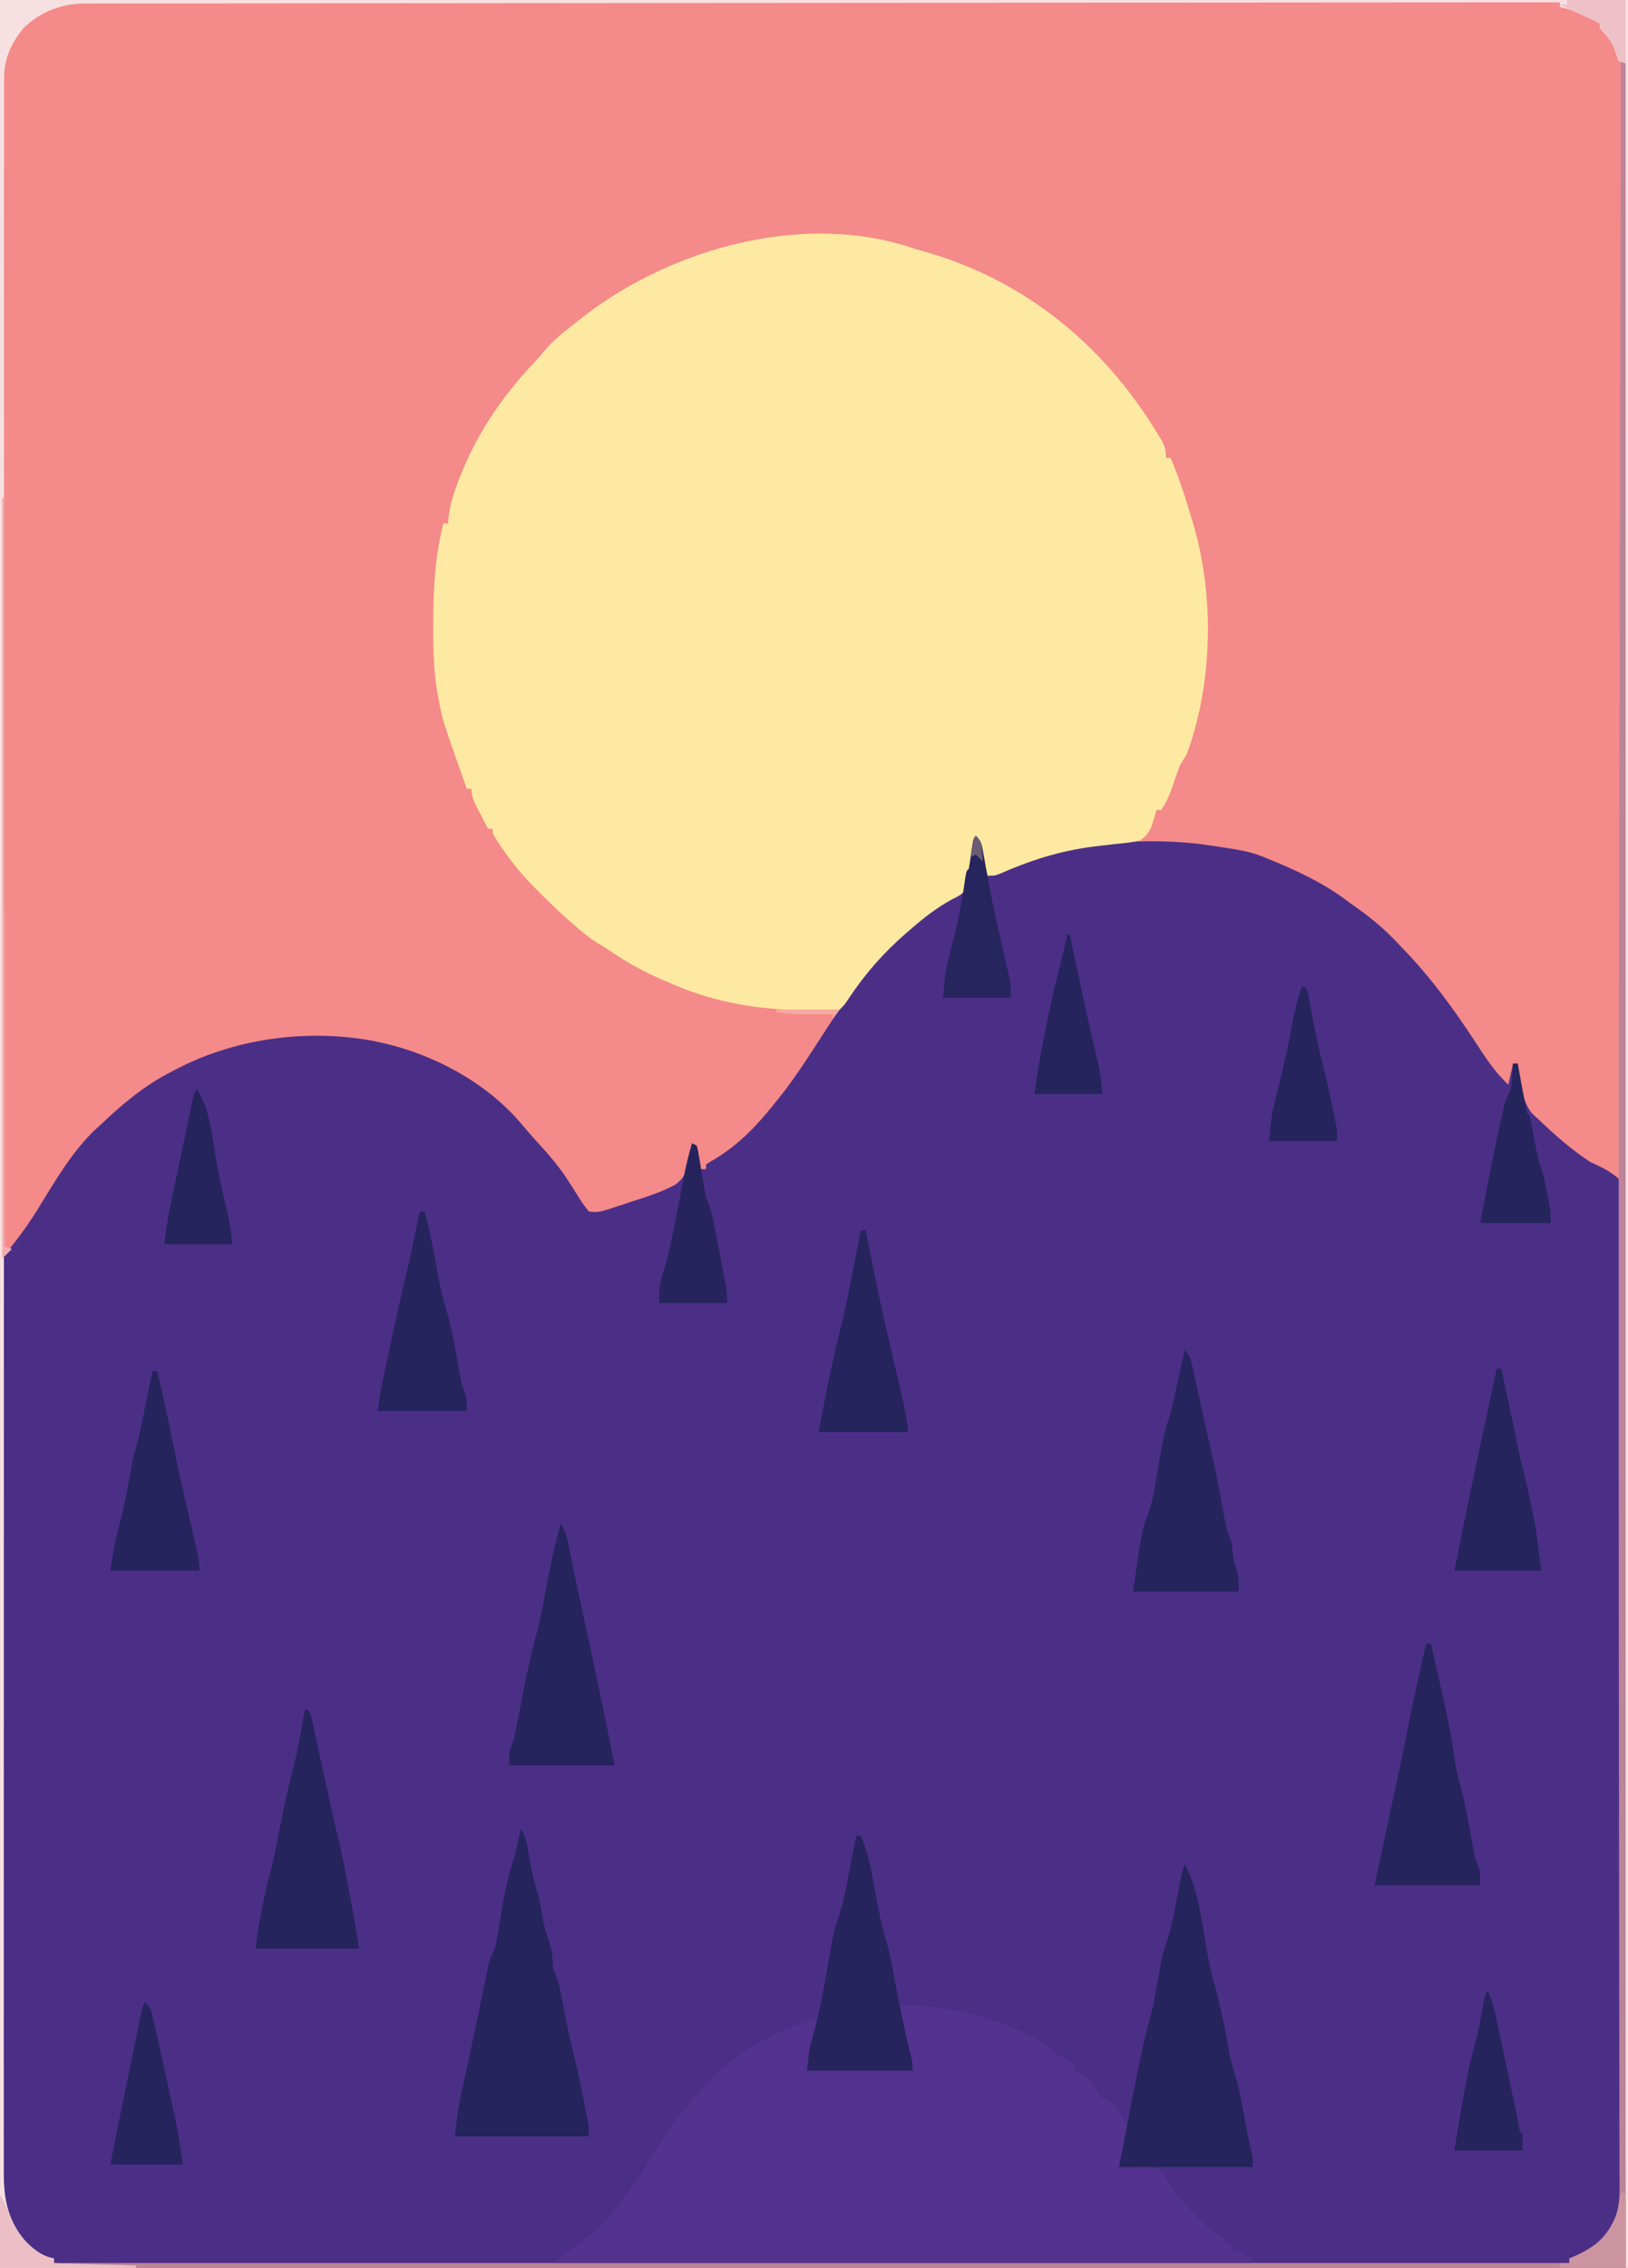 <?xml version="1.0" encoding="UTF-8"?>
<svg version="1.1" xmlns="http://www.w3.org/2000/svg" width="694" height="966">
<path d="M0 0 C229.02 0 458.04 0 694 0 C694 318.78 694 637.56 694 966 C464.98 966 235.96 966 0 966 C0 647.22 0 328.44 0 0 Z " fill="#4B2F87" transform="translate(0,0)"/>
<path d="M0 0 C229.02 0 458.04 0 694 0 C694 318.78 694 637.56 694 966 C464.98 966 235.96 966 0 966 C0 647.22 0 328.44 0 0 Z M416 356 C414.094 359.938 413.677 363.503 413.285 367.789 C412.913 370.672 411.955 373.263 411 376 C411 377.32 411 378.64 411 380 C410.163 380.222 409.327 380.443 408.465 380.672 C404.253 382.286 401.122 384.522 397.562 387.25 C396.869 387.779 396.175 388.307 395.46 388.852 C377.547 402.742 365.016 418.703 352.75 437.625 C350.502 441.085 348.251 444.543 346 448 C345.581 448.645 345.161 449.289 344.729 449.954 C340.431 456.549 335.986 462.907 331 469 C330.583 469.524 330.165 470.047 329.735 470.586 C322.033 480.216 313.939 488.465 303.121 494.645 C302.421 495.092 301.721 495.539 301 496 C301 496.66 301 497.32 301 498 C300.01 498 299.02 498 298 498 C297.951 497.29 297.902 496.579 297.852 495.848 C297.739 494.469 297.739 494.469 297.625 493.062 C297.555 492.146 297.486 491.229 297.414 490.285 C297.277 489.531 297.141 488.777 297 488 C296.34 487.67 295.68 487.34 295 487 C294.706 488.537 294.706 488.537 294.406 490.105 C294.106 491.467 293.804 492.827 293.5 494.188 C293.376 494.861 293.252 495.535 293.125 496.229 C292.207 500.151 291.069 502.394 287.699 504.688 C281.897 507.849 275.578 509.787 269.312 511.812 C268.103 512.219 266.893 512.626 265.646 513.045 C255.049 516.53 255.049 516.53 251 516 C249.112 513.697 247.642 511.592 246.125 509.062 C245.246 507.673 244.364 506.285 243.48 504.898 C243.056 504.224 242.631 503.549 242.193 502.854 C237.866 496.128 232.509 490.232 227.125 484.348 C225.339 482.374 223.629 480.367 221.938 478.312 C206.988 460.821 184.197 448.744 162 444 C160.463 443.662 160.463 443.662 158.895 443.316 C130.259 438.158 99.599 442.328 74 456 C73.207 456.413 72.414 456.825 71.598 457.25 C60.738 463.052 51.859 470.57 43 479 C42.363 479.572 41.726 480.145 41.07 480.734 C30.761 490.303 23.368 503.296 16.035 515.147 C12.803 520.333 9.403 525.24 5.587 530.014 C4.801 530.997 4.801 530.997 4 532 C3.48 532.562 2.96 533.124 2.424 533.702 C0.485 536.83 0.624 539.078 0.622 542.748 C0.618 543.429 0.614 544.11 0.609 544.811 C0.598 547.104 0.609 549.396 0.619 551.689 C0.616 553.345 0.611 555.001 0.605 556.656 C0.592 561.215 0.599 565.774 0.608 570.333 C0.615 575.247 0.604 580.16 0.596 585.074 C0.583 594.704 0.585 604.334 0.594 613.965 C0.601 621.791 0.602 629.618 0.599 637.445 C0.598 638.558 0.598 639.671 0.597 640.817 C0.596 643.078 0.595 645.339 0.594 647.599 C0.586 668.815 0.596 690.03 0.612 711.245 C0.625 729.451 0.623 747.657 0.609 765.863 C0.593 786.995 0.587 808.127 0.596 829.259 C0.597 831.512 0.598 833.766 0.599 836.02 C0.599 837.128 0.599 838.237 0.6 839.38 C0.603 847.196 0.598 855.012 0.591 862.828 C0.583 872.355 0.585 881.883 0.601 891.41 C0.609 896.272 0.612 901.134 0.602 905.995 C0.593 910.447 0.598 914.897 0.614 919.349 C0.617 920.958 0.616 922.568 0.608 924.178 C0.558 936.348 2.03 945.381 10 955 C15.642 960.473 15.642 960.473 23 962 C23 962.66 23 963.32 23 964 C236.18 964 449.36 964 669 964 C669 963.34 669 962.68 669 962 C669.99 961.907 669.99 961.907 671 961.812 C677.874 959.951 682.483 955.99 686.676 950.355 C690.023 944.402 691.447 939.006 691.405 932.213 C691.413 931.469 691.42 930.724 691.428 929.957 C691.449 927.471 691.448 924.987 691.448 922.502 C691.459 920.698 691.471 918.894 691.484 917.09 C691.516 912.141 691.529 907.193 691.539 902.243 C691.553 896.903 691.583 891.563 691.611 886.223 C691.675 873.335 691.71 860.447 691.741 847.558 C691.753 842.705 691.767 837.852 691.78 832.999 C691.841 811.607 691.893 790.216 691.92 768.824 C691.927 763.593 691.934 758.361 691.94 753.129 C691.942 751.829 691.944 750.529 691.946 749.189 C691.975 728.104 692.059 707.02 692.165 685.935 C692.274 664.288 692.334 642.642 692.345 620.995 C692.353 608.84 692.382 596.686 692.466 584.532 C692.537 574.186 692.565 563.842 692.534 553.496 C692.52 548.216 692.527 542.938 692.59 537.659 C692.648 532.826 692.645 527.996 692.595 523.163 C692.587 521.414 692.602 519.666 692.641 517.918 C692.749 512.663 692.672 508.016 691 503 C687.045 499.167 683.02 497.271 678 495 C669.574 489.507 662.249 482.925 655 476 C654.424 475.481 653.848 474.961 653.254 474.426 C648.564 469.093 648.069 459.728 647 453 C646.34 453 645.68 453 645 453 C644.34 455.97 643.68 458.94 643 462 C637.153 456.685 633.062 450.149 628.75 443.578 C619.611 429.67 610.01 416.429 598.41 404.457 C597.065 403.067 595.737 401.661 594.41 400.254 C588.746 394.375 582.707 389.63 576 385 C575.223 384.416 574.445 383.832 573.645 383.23 C563.828 375.946 552.308 370.584 541 366 C539.173 365.256 539.173 365.256 537.309 364.496 C532.959 362.878 528.639 362.066 524.062 361.375 C523.315 361.254 522.568 361.133 521.799 361.008 C519.535 360.648 517.269 360.319 515 360 C513.701 359.814 512.401 359.629 511.062 359.438 C479.199 356.092 450.376 360.322 421 373 C420.869 372.326 420.737 371.652 420.602 370.958 C420.339 369.621 420.339 369.621 420.07 368.258 C419.898 367.378 419.725 366.497 419.547 365.59 C418.859 362.333 417.969 359.184 417 356 C416.67 356 416.34 356 416 356 Z " fill="#F48A89" transform="translate(0,0)"/>
<path d="M0 0 C1.292 0.379 2.586 0.75 3.883 1.113 C46.404 13.084 80.115 40.511 103 78 C103.378 78.604 103.756 79.207 104.146 79.829 C106.222 83.254 107 84.894 107 89 C107.66 89 108.32 89 109 89 C112.643 97.466 115.387 106.176 118 115 C118.563 116.881 118.563 116.881 119.137 118.801 C127.7 148.947 126.844 185.412 116 215 C115.025 216.681 114.026 218.349 113 220 C112.121 222.316 111.29 224.652 110.5 227 C109.048 231.319 107.657 235.268 105 239 C104.34 239 103.68 239 103 239 C102.83 239.603 102.66 240.207 102.484 240.828 C102.242 241.627 102 242.427 101.75 243.25 C101.518 244.039 101.286 244.828 101.047 245.641 C99.685 248.711 98.781 250.041 96 252 C92.515 252.847 89.003 253.16 85.438 253.5 C83.346 253.741 81.255 253.987 79.164 254.238 C78.122 254.363 77.079 254.487 76.005 254.616 C61.724 256.442 49.027 260.521 35.875 266.329 C34 267 34 267 31 267 C30.807 266.348 30.613 265.695 30.414 265.023 C30.154 264.149 29.893 263.275 29.625 262.375 C29.37 261.516 29.115 260.658 28.852 259.773 C27.948 256.832 26.983 253.915 26 251 C25.879 251.869 25.758 252.738 25.633 253.633 C25.381 255.361 25.381 255.361 25.125 257.125 C24.881 258.83 24.881 258.83 24.633 260.57 C24.024 263.869 23.111 266.841 22 270 C21.905 270.718 21.809 271.436 21.711 272.176 C20.571 275.1 18.348 275.77 15.625 277.188 C9.092 280.828 3.609 285.076 -2 290 C-2.517 290.445 -3.034 290.889 -3.567 291.348 C-13.163 299.631 -21.162 308.713 -28.184 319.289 C-30 322 -30 322 -32 324 C-34.436 324.259 -34.436 324.259 -37.504 324.266 C-38.629 324.27 -39.753 324.274 -40.912 324.279 C-42.117 324.269 -43.321 324.26 -44.562 324.25 C-45.791 324.243 -47.019 324.235 -48.285 324.227 C-68.755 323.987 -87.288 320.513 -106 312 C-106.797 311.661 -107.593 311.322 -108.414 310.973 C-116.39 307.56 -123.708 303.33 -130.859 298.43 C-132.328 297.449 -133.834 296.524 -135.367 295.648 C-138.612 293.617 -141.482 291.243 -144.375 288.75 C-144.975 288.234 -145.575 287.718 -146.193 287.187 C-150.988 283.004 -155.561 278.621 -160.062 274.125 C-160.99 273.198 -160.99 273.198 -161.937 272.253 C-167.33 266.793 -172.041 261.152 -176.312 254.75 C-177.01 253.714 -177.707 252.677 -178.426 251.609 C-180 249 -180 249 -180 247 C-180.66 247 -181.32 247 -182 247 C-183.174 244.733 -184.339 242.462 -185.5 240.188 C-185.834 239.545 -186.168 238.902 -186.512 238.24 C-188.002 235.305 -189 233.339 -189 230 C-189.66 230 -190.32 230 -191 230 C-201.308 201.001 -201.308 201.001 -203 192 C-203.169 191.117 -203.338 190.234 -203.512 189.324 C-205.123 180.028 -205.353 170.964 -205.312 161.562 C-205.312 160.777 -205.312 159.991 -205.311 159.181 C-205.284 144.974 -204.568 130.82 -201 117 C-200.34 117 -199.68 117 -199 117 C-198.896 115.863 -198.791 114.726 -198.684 113.555 C-198.084 108.826 -196.725 104.579 -195.062 100.125 C-194.757 99.305 -194.451 98.485 -194.136 97.64 C-187.024 79.275 -176.067 62.942 -162.543 48.719 C-160.793 46.848 -159.112 44.911 -157.492 42.926 C-153.535 38.28 -148.792 34.748 -144 31 C-143.058 30.254 -142.115 29.507 -141.145 28.738 C-103.297 -0.529 -46.543 -16.16 0 0 Z " fill="#FEE9A2" transform="translate(390,106)"/>
<path d="M0 0 C17.29 0.621 32.106 2.993 48 10 C49.196 10.501 50.392 11.003 51.625 11.52 C54.504 12.783 57.208 14.134 59.938 15.688 C61.096 16.343 61.096 16.343 62.277 17.012 C63.13 17.501 63.13 17.501 64 18 C64 18.66 64 19.32 64 20 C64.722 20.247 65.444 20.495 66.188 20.75 C69.276 22.123 71.51 23.724 74 26 C74 26.66 74 27.32 74 28 C74.557 28.227 75.114 28.454 75.688 28.688 C79.318 30.748 82.226 33.406 84.062 37.188 C84.847 39.154 84.847 39.154 86.824 39.859 C91.048 42.074 93.662 45.93 96 50 C97.676 56.67 94.995 63.648 93 70 C94.158 69.896 95.315 69.791 96.508 69.684 C98.047 69.599 99.586 69.517 101.125 69.438 C101.886 69.362 102.646 69.287 103.43 69.209 C105.887 69.114 107.669 69.196 110 70 C111.877 72.017 113.133 74.101 114.503 76.49 C116.962 80.614 120.263 83.913 123.562 87.375 C124.209 88.072 124.855 88.77 125.521 89.488 C128.789 92.952 131.741 95.762 136 98 C137.019 98.981 138.024 99.977 139 101 C139.66 101.33 140.32 101.66 141 102 C141 102.66 141 103.32 141 104 C141.743 104.289 142.485 104.578 143.25 104.875 C145.567 105.823 147.779 106.848 150 108 C150 108.66 150 109.32 150 110 C51.66 110 -46.68 110 -148 110 C-144.437 107.15 -140.87 104.433 -137.188 101.75 C-122.119 90.457 -112.327 75.132 -102.747 59.137 C-97.152 49.835 -90.375 41.945 -83 34 C-82.448 33.383 -81.897 32.765 -81.328 32.129 C-69.654 19.617 -52.304 10.615 -36 6 C-35.804 10.892 -36.351 14.42 -38 19 C-38.99 23.455 -38.99 23.455 -40 28 C-25.15 28 -10.3 28 5 28 C3.362 21.028 3.362 21.028 1.709 14.06 C0.608 9.299 -0.336 4.925 0 0 Z " fill="#54328F" transform="translate(384,854)"/>
<path d="M0 0 C2.396 3.594 2.797 6.891 3.438 11.062 C4.367 16.747 5.517 22.128 7.316 27.609 C8.117 30.41 8.562 33.184 9 36.062 C9.685 40.566 10.794 44.571 12.344 48.84 C13.25 51.824 13.502 54.756 13.691 57.859 C13.921 60.075 13.921 60.075 14.945 62.288 C16.018 65.046 16.631 67.631 17.184 70.535 C17.389 71.593 17.595 72.651 17.807 73.74 C18.119 75.385 18.119 75.385 18.438 77.062 C19.845 84.427 21.393 91.703 23.253 98.967 C24.561 104.277 25.622 109.636 26.688 115 C26.912 116.105 27.137 117.209 27.369 118.348 C27.687 119.939 27.687 119.939 28.012 121.562 C28.202 122.513 28.392 123.463 28.589 124.441 C29 127 29 127 29 131 C10.19 131 -8.62 131 -28 131 C-27.401 125.014 -26.87 119.728 -25.617 113.965 C-25.34 112.676 -25.063 111.387 -24.778 110.059 C-24.477 108.685 -24.176 107.311 -23.875 105.938 C-23.564 104.501 -23.253 103.063 -22.943 101.626 C-22.459 99.387 -21.975 97.147 -21.489 94.908 C-20.315 89.491 -19.175 84.068 -18.051 78.641 C-17.581 76.385 -17.111 74.129 -16.641 71.874 C-16.34 70.424 -16.041 68.973 -15.743 67.522 C-15.327 65.497 -14.905 63.473 -14.48 61.449 C-14.242 60.298 -14.004 59.146 -13.759 57.96 C-13 55 -13 55 -11.981 52.982 C-10.663 50.32 -10.3 47.764 -9.816 44.836 C-9.611 43.631 -9.405 42.425 -9.193 41.184 C-8.777 38.668 -8.36 36.152 -7.943 33.637 C-6.868 27.333 -5.635 21.264 -3.685 15.171 C-2.719 12.11 -2.012 9.006 -1.312 5.875 C-1.061 4.759 -0.81 3.642 -0.551 2.492 C-0.369 1.67 -0.187 0.847 0 0 Z " fill="#25245D" transform="translate(222,779)"/>
<path d="M0 0 C5.755 10.724 7.173 23.666 9.249 35.492 C10.241 41.107 11.33 46.54 13 52 C13.664 54.643 14.313 57.285 14.938 59.938 C15.111 60.67 15.284 61.403 15.463 62.158 C16.923 68.445 18.105 74.76 19.191 81.121 C19.817 84.12 20.552 86.899 21.461 89.812 C23.064 95.005 24.108 100.218 25.062 105.562 C25.385 107.335 25.71 109.107 26.035 110.879 C26.191 111.732 26.347 112.586 26.508 113.465 C27.129 116.667 27.863 119.838 28.631 123.008 C29 125 29 125 29 129 C10.19 129 -8.62 129 -28 129 C-27.34 125.7 -26.68 122.4 -26 119 C-25.625 117.049 -25.253 115.097 -24.887 113.145 C-22.812 102.175 -20.678 91.224 -18.312 80.312 C-18.11 79.376 -17.908 78.439 -17.7 77.474 C-16.877 73.725 -16.01 70.034 -14.949 66.344 C-13.903 62.658 -13.172 58.955 -12.5 55.188 C-12.24 53.773 -11.979 52.359 -11.719 50.945 C-11.299 48.649 -10.883 46.352 -10.469 44.055 C-9.754 40.254 -8.929 36.656 -7.602 33.02 C-5.617 27.172 -4.521 21.183 -3.375 15.125 C-2.947 12.898 -2.517 10.672 -2.086 8.445 C-1.901 7.471 -1.716 6.497 -1.525 5.493 C-1 3 -1 3 0 0 Z " fill="#25245C" transform="translate(505,794)"/>
<path d="M0 0 C229.02 0 458.04 0 694 0 C694 318.78 694 637.56 694 966 C693.67 966 693.34 966 693 966 C692.67 656.13 692.34 346.26 692 27 C691.34 26.67 690.68 26.34 690 26 C689.305 24.047 688.611 22.094 687.93 20.137 C686.515 16.884 684.334 14.65 682 12 C682 11.34 682 10.68 682 10 C679.195 8.578 676.368 7.229 673.5 5.938 C672.747 5.596 671.994 5.254 671.219 4.902 C669.155 4.063 667.172 3.479 665 3 C665 2.34 665 1.68 665 1 C604.412 1.027 543.823 1.059 483.235 1.117 C481.89 1.118 481.89 1.118 480.518 1.119 C461.032 1.138 441.546 1.157 422.061 1.178 C412.505 1.188 402.949 1.198 393.394 1.208 C391.967 1.209 391.967 1.209 390.512 1.21 C359.686 1.242 328.861 1.26 298.035 1.272 C266.359 1.284 234.684 1.309 203.008 1.351 C198.535 1.357 194.062 1.363 189.589 1.368 C188.708 1.369 187.828 1.371 186.921 1.372 C172.745 1.389 158.569 1.393 144.392 1.392 C130.143 1.391 115.894 1.404 101.645 1.432 C93.177 1.448 84.71 1.454 76.243 1.443 C70.586 1.437 64.929 1.445 59.272 1.465 C56.049 1.477 52.827 1.479 49.604 1.469 C46.129 1.458 42.654 1.472 39.179 1.492 C38.183 1.483 37.187 1.474 36.161 1.465 C26.175 1.576 17.226 4.976 10 12 C4.612 18.669 1.751 24.898 1.748 33.577 C1.743 34.895 1.738 36.212 1.732 37.569 C1.736 39.027 1.741 40.485 1.746 41.943 C1.743 43.502 1.74 45.06 1.736 46.618 C1.727 50.917 1.731 55.215 1.737 59.514 C1.741 64.184 1.734 68.854 1.728 73.524 C1.719 81.715 1.718 89.906 1.721 98.097 C1.727 110.276 1.72 122.456 1.712 134.636 C1.697 157.653 1.695 180.669 1.698 203.685 C1.699 221.455 1.698 239.225 1.693 256.996 C1.693 259.546 1.692 262.097 1.692 264.648 C1.691 268.491 1.69 272.335 1.689 276.178 C1.68 311.925 1.676 347.671 1.68 383.417 C1.68 384.091 1.68 384.765 1.681 385.459 C1.681 392.975 1.682 400.49 1.683 408.005 C1.683 409.023 1.683 409.023 1.684 410.061 C1.684 414.177 1.684 414.177 1.685 418.293 C1.69 461.697 1.683 505.101 1.664 548.505 C1.659 559.442 1.654 570.378 1.65 581.315 C1.65 581.988 1.649 582.662 1.649 583.355 C1.634 619.704 1.633 656.053 1.636 692.402 C1.637 697.514 1.637 702.625 1.637 707.737 C1.638 708.995 1.638 710.254 1.638 711.551 C1.639 730.575 1.632 749.6 1.622 768.624 C1.61 790.253 1.608 811.881 1.62 833.51 C1.627 845.621 1.625 857.733 1.612 869.844 C1.604 877.928 1.606 886.011 1.618 894.094 C1.624 898.704 1.626 903.314 1.614 907.924 C1.604 912.117 1.607 916.309 1.621 920.501 C1.624 922.01 1.622 923.519 1.614 925.027 C1.556 936.865 3.282 945.641 11 955 C14.673 958.383 18.035 961.029 23 962 C23 962.66 23 963.32 23 964 C34.55 964.33 46.1 964.66 58 965 C58 965.33 58 965.66 58 966 C38.86 966 19.72 966 0 966 C0 647.22 0 328.44 0 0 Z " fill="#F7E0E2" transform="translate(0,0)"/>
<path d="M0 0 C0.66 0.33 1.32 0.66 2 1 C2 310.87 2 620.74 2 940 C-154.203 940.031 -154.203 940.031 -313.562 940.062 C-346.432 940.072 -379.301 940.081 -413.166 940.09 C-453.334 940.095 -453.334 940.095 -472.144 940.095 C-486.131 940.096 -500.118 940.101 -514.104 940.107 C-528.396 940.113 -542.687 940.115 -556.978 940.113 C-564.722 940.113 -572.465 940.114 -580.209 940.119 C-639.95 940.161 -639.95 940.161 -664 939 C-664 938.67 -664 938.34 -664 938 C-452.14 938 -240.28 938 -22 938 C-22 937.34 -22 936.68 -22 936 C-20.805 935.49 -20.805 935.49 -19.586 934.969 C-10.868 930.981 -6.548 927.329 -2.448 918.754 C-0.174 912.561 -0.6 906.12 -0.646 899.613 C-0.645 898.139 -0.643 896.665 -0.64 895.192 C-0.636 891.135 -0.65 887.079 -0.666 883.022 C-0.682 878.607 -0.679 874.192 -0.679 869.777 C-0.681 862.028 -0.693 854.279 -0.713 846.53 C-0.743 834.974 -0.754 823.419 -0.761 811.864 C-0.774 792.355 -0.799 772.845 -0.831 753.336 C-0.878 724.136 -0.904 694.936 -0.924 665.736 C-0.925 664.505 -0.925 663.274 -0.926 662.006 C-0.936 646.824 -0.945 631.642 -0.954 616.46 C-0.959 607.377 -0.965 598.293 -0.972 589.209 C-1.022 515.583 -0.984 441.958 -0.789 340.961 C-0.787 339.926 -0.787 339.926 -0.785 338.871 C-0.706 300.123 -0.619 261.375 -0.528 222.628 C-0.497 209.242 -0.466 195.856 -0.436 182.47 C-0.298 121.647 -0.153 60.823 0 0 Z " fill="#BC8499" transform="translate(691,26)"/>
<path d="M0 0 C2.615 2.615 2.762 4.596 3.551 8.203 C3.835 9.483 4.118 10.762 4.411 12.08 C4.712 13.47 5.012 14.86 5.312 16.25 C5.625 17.671 5.938 19.091 6.251 20.511 C6.724 22.654 7.196 24.796 7.665 26.939 C8.56 31.025 9.478 35.103 10.43 39.176 C12.81 49.36 14.925 59.543 16.657 69.86 C17.397 74.17 18.257 77.966 20 82 C20.255 84.006 20.508 86.012 20.715 88.023 C20.968 90.22 20.968 90.22 22.062 93.062 C23 96 23 96 23 103 C8.15 103 -6.7 103 -22 103 C-18.331 77.318 -18.331 77.318 -15.5 69.625 C-13.247 63.382 -12.473 56.731 -11.379 50.208 C-10.782 46.732 -10.12 43.272 -9.438 39.812 C-9.209 38.643 -8.981 37.474 -8.746 36.27 C-8 33 -8 33 -7.048 30.201 C-5.996 26.988 -5.216 23.81 -4.492 20.508 C-4.228 19.309 -3.964 18.11 -3.691 16.875 C-3.287 15.019 -3.287 15.019 -2.875 13.125 C-2.598 11.864 -2.321 10.604 -2.035 9.305 C-1.354 6.204 -0.676 3.102 0 0 Z " fill="#26245D" transform="translate(505,575)"/>
<path d="M0 0 C0.66 0 1.32 0 2 0 C2.269 1.219 2.539 2.439 2.816 3.695 C3.662 7.506 4.529 11.312 5.402 15.117 C7.939 26.246 10.462 37.326 11.974 48.648 C12.523 52.602 13.332 56.352 14.422 60.195 C16.528 67.649 17.813 75.241 19.193 82.855 C19.502 84.516 19.502 84.516 19.816 86.211 C19.996 87.204 20.176 88.197 20.362 89.22 C20.913 92.004 20.913 92.004 22.074 94.487 C23 97 23 97 23 103 C8.15 103 -6.7 103 -22 103 C-15.126 70.517 -15.126 70.517 -12.375 58 C-10.427 49.128 -8.641 40.23 -6.885 31.319 C-4.801 20.831 -2.436 10.411 0 0 Z " fill="#25245C" transform="translate(608,700)"/>
<path d="M0 0 C0.66 0 1.32 0 2 0 C5.249 7.522 6.552 15.359 8 23.375 C9.425 31.221 10.86 38.954 13.29 46.563 C14.692 51.375 15.483 56.323 16.375 61.25 C18.181 70.97 20.193 80.614 22.476 90.233 C22.676 91.083 22.876 91.933 23.082 92.809 C23.26 93.549 23.437 94.29 23.62 95.052 C24 97 24 97 24 100 C9.15 100 -5.7 100 -21 100 C-19.885 89.965 -19.885 89.965 -18.625 85.812 C-15.538 75.009 -13.608 63.977 -11.684 52.922 C-9.446 40.082 -9.446 40.082 -7.602 35.016 C-5.633 29.207 -4.523 23.265 -3.375 17.25 C-3.158 16.14 -2.942 15.03 -2.719 13.887 C-2.318 11.832 -1.92 9.776 -1.525 7.72 C-1.028 5.144 -0.517 2.572 0 0 Z " fill="#25245C" transform="translate(365,782)"/>
<path d="M0 0 C2.36 3.54 2.951 6.842 3.75 10.938 C4.101 12.667 4.452 14.396 4.805 16.125 C4.995 17.067 5.186 18.01 5.382 18.98 C6.507 24.475 7.695 29.955 8.875 35.438 C9.392 37.849 9.909 40.26 10.426 42.672 C11.461 47.496 12.5 52.318 13.543 57.141 C16.837 72.401 19.972 87.684 23 103 C8.15 103 -6.7 103 -22 103 C-22 97.667 -21.872 96.43 -20 92 C-19.422 89.461 -18.895 86.94 -18.414 84.383 C-18.199 83.281 -18.199 83.281 -17.981 82.158 C-17.374 79.044 -16.778 75.927 -16.183 72.811 C-14.414 63.594 -12.414 54.561 -9.919 45.511 C-8.497 40.078 -7.494 34.587 -6.5 29.062 C-4.681 19.265 -2.601 9.62 0 0 Z " fill="#25245C" transform="translate(239,649)"/>
<path d="M0 0 C2 1 2 1 2.607 2.768 C2.774 3.538 2.941 4.308 3.113 5.102 C3.307 5.973 3.5 6.844 3.699 7.741 C3.902 8.693 4.104 9.645 4.312 10.625 C4.528 11.607 4.744 12.589 4.967 13.6 C5.653 16.732 6.327 19.866 7 23 C7.643 25.969 8.287 28.937 8.932 31.906 C9.355 33.857 9.777 35.809 10.197 37.76 C11.366 43.175 12.612 48.559 13.938 53.938 C16.005 62.435 17.58 71.032 19.188 79.625 C19.32 80.332 19.453 81.04 19.589 81.769 C20.848 88.501 22.031 95.217 23 102 C8.48 102 -6.04 102 -21 102 C-19.873 92.984 -19.873 92.984 -19.098 89.09 C-18.929 88.245 -18.761 87.4 -18.588 86.529 C-18.415 85.674 -18.241 84.819 -18.062 83.938 C-17.893 83.078 -17.723 82.219 -17.549 81.334 C-17.379 80.49 -17.21 79.647 -17.035 78.777 C-16.884 78.027 -16.734 77.277 -16.578 76.504 C-16.122 74.527 -15.585 72.568 -15.021 70.619 C-14.055 67.195 -13.306 63.809 -12.633 60.316 C-12.389 59.067 -12.145 57.818 -11.894 56.531 C-11.769 55.883 -11.643 55.234 -11.514 54.566 C-9.581 44.603 -7.527 34.72 -4.945 24.902 C-2.874 16.703 -1.509 8.317 0 0 Z " fill="#25245C" transform="translate(130,728)"/>
<path d="M0 0 C0.66 0 1.32 0 2 0 C4.106 7.564 5.595 15.146 6.938 22.875 C7.998 28.941 9.115 34.857 10.938 40.75 C13.382 48.672 14.77 56.792 16.25 64.94 C16.448 66.022 16.647 67.104 16.852 68.219 C17.025 69.187 17.199 70.156 17.377 71.154 C17.954 74.068 17.954 74.068 19.072 77.049 C20 80 20 80 20 85 C7.46 85 -5.08 85 -18 85 C-16.875 77.122 -16.875 77.122 -16.231 74.05 C-16.087 73.357 -15.943 72.664 -15.795 71.95 C-15.641 71.221 -15.487 70.493 -15.328 69.742 C-15.165 68.965 -15.003 68.188 -14.835 67.387 C-14.309 64.883 -13.78 62.379 -13.25 59.875 C-13.07 59.022 -12.89 58.168 -12.705 57.289 C-10.472 46.701 -8.166 36.141 -5.592 25.631 C-4.077 19.429 -2.78 13.203 -1.578 6.934 C-1.118 4.597 -0.608 2.302 0 0 Z " fill="#26245D" transform="translate(179,516)"/>
<path d="M0 0 C0.66 0 1.32 0 2 0 C2.211 1.051 2.422 2.101 2.639 3.183 C7.932 29.526 7.932 29.526 13.978 55.703 C15.546 62.074 17.018 68.456 18.375 74.875 C18.543 75.661 18.711 76.447 18.884 77.257 C19.502 80.228 20 82.956 20 86 C7.46 86 -5.08 86 -18 86 C-14.517 67.425 -14.517 67.425 -12.5 58.25 C-12.3 57.326 -12.1 56.401 -11.895 55.449 C-10.869 50.755 -9.776 46.09 -8.574 41.438 C-6.51 33.273 -4.938 25.01 -3.312 16.75 C-2.989 15.118 -2.666 13.487 -2.342 11.855 C-1.558 7.904 -0.778 3.952 0 0 Z " fill="#25245C" transform="translate(367,524)"/>
<path d="M0 0 C0.66 0 1.32 0 2 0 C2.959 4.458 3.917 8.917 4.875 13.375 C5.144 14.627 5.414 15.878 5.691 17.168 C6.864 22.632 8.03 28.095 9.109 33.578 C9.762 36.877 10.504 40.126 11.375 43.375 C12.75 48.806 13.94 54.262 15.062 59.75 C15.225 60.523 15.387 61.295 15.554 62.091 C17.155 70.057 17.982 77.859 19 86 C6.79 86 -5.42 86 -18 86 C-14.12 66.493 -10.107 47.028 -5.866 27.597 C-3.864 18.408 -1.923 9.206 0 0 Z " fill="#25245C" transform="translate(638,583)"/>
<path d="M0 0 C0.66 0 1.32 0 2 0 C4.453 10.556 6.873 21.11 8.938 31.75 C10.912 41.89 13.261 51.936 15.605 61.996 C20 80.856 20 80.856 20 85 C7.46 85 -5.08 85 -18 85 C-15.787 71.724 -15.787 71.724 -14.125 65.562 C-12.193 58.194 -10.744 50.765 -9.395 43.27 C-9.165 42.005 -9.165 42.005 -8.93 40.715 C-8.798 39.974 -8.666 39.232 -8.531 38.469 C-8.109 36.509 -7.589 34.571 -7.036 32.645 C-6.029 29.102 -5.23 25.58 -4.492 21.973 C-4.228 20.687 -3.964 19.401 -3.691 18.076 C-3.419 16.738 -3.147 15.4 -2.875 14.062 C-2.595 12.697 -2.315 11.332 -2.035 9.967 C-1.354 6.645 -0.676 3.323 0 0 Z " fill="#25245C" transform="translate(65,584)"/>
<path d="M0 0 C2.371 2.371 2.568 3.661 3.297 6.898 C3.531 7.922 3.764 8.945 4.005 9.999 C4.251 11.113 4.497 12.227 4.75 13.375 C5.009 14.524 5.268 15.674 5.534 16.858 C6.366 20.57 7.184 24.285 8 28 C8.275 29.241 8.549 30.482 8.832 31.761 C9.645 35.444 10.449 39.128 11.25 42.812 C11.496 43.936 11.742 45.06 11.995 46.218 C12.229 47.308 12.462 48.397 12.703 49.52 C13.007 50.929 13.007 50.929 13.317 52.366 C14.354 57.886 15.146 63.449 16 69 C5.77 69 -4.46 69 -15 69 C-12.216 55.001 -9.38 41.014 -6.481 27.038 C-6.028 24.854 -5.577 22.67 -5.128 20.485 C-4.471 17.287 -3.808 14.091 -3.145 10.895 C-2.944 9.912 -2.742 8.93 -2.535 7.919 C-2.348 7.022 -2.161 6.126 -1.968 5.202 C-1.805 4.412 -1.641 3.622 -1.473 2.808 C-1 1 -1 1 0 0 Z " fill="#26245D" transform="translate(62,853)"/>
<path d="M0 0 C2.466 2.466 2.536 3.847 3.148 7.25 C3.446 8.862 3.446 8.862 3.75 10.506 C3.956 11.659 4.163 12.812 4.375 14 C4.817 16.386 5.261 18.771 5.707 21.156 C5.926 22.328 6.144 23.5 6.37 24.707 C7.19 28.99 8.099 33.247 9.062 37.5 C9.221 38.201 9.379 38.902 9.542 39.624 C10.208 42.559 10.883 45.492 11.56 48.424 C12.128 50.886 12.689 53.349 13.25 55.812 C13.425 56.56 13.601 57.308 13.781 58.078 C14.649 61.894 15 65.038 15 69 C5.43 69 -4.14 69 -14 69 C-12.881 56.686 -12.881 56.686 -11.125 50.188 C-10.764 48.81 -10.404 47.433 -10.047 46.055 C-9.87 45.376 -9.692 44.698 -9.51 43.999 C-7.276 35.237 -5.661 26.402 -4.43 17.449 C-4 15 -4 15 -3 14 C-2.628 11.84 -2.302 9.671 -2 7.5 C-1.111 1.111 -1.111 1.111 0 0 Z " fill="#27255D" transform="translate(416,356)"/>
<path d="M0 0 C0.66 0 1.32 0 2 0 C2.121 0.678 2.242 1.356 2.367 2.055 C3.242 6.916 4.13 11.775 5.062 16.625 C5.218 17.442 5.374 18.26 5.535 19.102 C5.826 20.999 5.826 20.999 7 22 C7.342 23.411 7.634 24.835 7.902 26.262 C8.071 27.134 8.239 28.006 8.412 28.904 C8.759 30.74 9.105 32.576 9.451 34.412 C10.354 39.092 11.448 43.487 13 48 C13.58 50.512 14.12 53.034 14.625 55.562 C14.885 56.843 15.146 58.123 15.414 59.441 C16 63 16 63 16 68 C6.1 68 -3.8 68 -14 68 C-11.433 54.336 -8.796 40.705 -5.812 27.125 C-5.563 25.973 -5.313 24.822 -5.056 23.635 C-4.817 22.562 -4.578 21.489 -4.332 20.383 C-4.123 19.438 -3.914 18.493 -3.698 17.52 C-3.037 15.133 -2.125 13.194 -1 11 C-0.547 8.185 -0.547 8.185 -0.375 5.25 C-0.3 4.265 -0.225 3.28 -0.148 2.266 C-0.099 1.518 -0.05 0.77 0 0 Z " fill="#26245D" transform="translate(645,453)"/>
<path d="M0 0 C0.66 0.33 1.32 0.66 2 1 C2.562 3.054 2.562 3.054 3 5.734 C3.248 7.185 3.248 7.185 3.5 8.664 C3.748 10.192 3.748 10.192 4 11.75 C4.328 13.746 4.662 15.74 5 17.734 C5.144 18.624 5.289 19.513 5.438 20.429 C5.922 23.002 5.922 23.002 6.955 25.315 C8.337 28.865 9.016 32.495 9.727 36.223 C9.879 37.005 10.032 37.788 10.189 38.594 C10.509 40.242 10.826 41.89 11.142 43.538 C11.624 46.059 12.116 48.577 12.609 51.096 C12.92 52.7 13.23 54.305 13.539 55.91 C13.759 57.037 13.759 57.037 13.984 58.186 C14.622 61.547 15 64.563 15 68 C5.43 68 -4.14 68 -14 68 C-14 62.433 -13.861 59.803 -12.258 54.84 C-9.465 45.546 -7.708 36.084 -5.875 26.562 C-5.354 23.875 -4.832 21.188 -4.305 18.501 C-3.982 16.846 -3.661 15.189 -3.344 13.533 C-2.449 8.937 -1.352 4.483 0 0 Z " fill="#27245D" transform="translate(295,487)"/>
<path d="M0 0 C2.109 3.626 2.896 7.442 3.75 11.5 C3.915 12.262 4.08 13.025 4.25 13.811 C4.624 15.545 4.995 17.28 5.364 19.016 C6.078 22.366 6.8 25.714 7.523 29.062 C12.07 50.164 12.07 50.164 13.566 58.189 C13.836 60.01 13.836 60.01 15 61 C15 63.31 15 65.62 15 68 C5.43 68 -4.14 68 -14 68 C-12.652 59.235 -11.236 50.571 -9.562 41.875 C-9.256 40.241 -9.256 40.241 -8.943 38.574 C-7.773 32.472 -6.369 26.515 -4.68 20.536 C-3.697 16.871 -3.016 13.175 -2.375 9.438 C-1.125 2.25 -1.125 2.25 0 0 Z " fill="#25245C" transform="translate(634,848)"/>
<path d="M0 0 C5.767 8.65 6.633 21.994 8.493 32.122 C9.685 38.548 11.077 44.899 12.693 51.232 C13.939 56.24 14.416 60.742 15 66 C5.43 66 -4.14 66 -14 66 C-13.341 60.729 -12.618 55.758 -11.547 50.59 C-11.406 49.908 -11.266 49.226 -11.121 48.523 C-10.667 46.327 -10.209 44.132 -9.75 41.938 C-9.435 40.42 -9.119 38.903 -8.804 37.385 C-7.876 32.922 -6.939 28.461 -6 24 C-5.603 22.111 -5.603 22.111 -5.198 20.184 C-4.513 16.934 -3.821 13.685 -3.125 10.438 C-2.821 9.004 -2.821 9.004 -2.511 7.541 C-2.324 6.68 -2.138 5.82 -1.945 4.934 C-1.786 4.192 -1.626 3.45 -1.461 2.685 C-1 1 -1 1 0 0 Z " fill="#25245C" transform="translate(84,464)"/>
<path d="M0 0 C0.66 0.33 1.32 0.66 2 1 C2.623 3.155 2.623 3.155 3.148 6.004 C3.446 7.568 3.446 7.568 3.75 9.163 C3.956 10.285 4.163 11.407 4.375 12.562 C5.77 19.865 7.19 27.117 9.062 34.312 C10.647 40.425 12.001 46.56 13.25 52.75 C13.425 53.609 13.601 54.468 13.781 55.353 C14.021 56.563 14.021 56.563 14.266 57.797 C14.408 58.512 14.55 59.227 14.696 59.964 C15 62 15 62 15 66 C5.43 66 -4.14 66 -14 66 C-12.876 54.762 -12.876 54.762 -11.477 49.023 C-11.179 47.783 -10.882 46.543 -10.575 45.265 C-10.342 44.31 -10.342 44.31 -10.104 43.337 C-7.95 34.516 -5.809 25.699 -4.25 16.75 C-3.241 11.009 -1.871 5.52 0 0 Z " fill="#25245C" transform="translate(555,420)"/>
<path d="M0 0 C0.33 0 0.66 0 1 0 C1.329 1.587 1.329 1.587 1.664 3.207 C3.727 13.112 5.867 22.998 8.062 32.875 C8.308 33.978 8.553 35.081 8.805 36.218 C9.167 37.839 9.167 37.839 9.535 39.492 C9.774 40.563 10.012 41.634 10.258 42.737 C10.764 44.96 11.283 47.179 11.816 49.396 C12.082 50.505 12.347 51.615 12.621 52.758 C12.861 53.742 13.102 54.725 13.349 55.739 C14.156 59.783 14.545 63.901 15 68 C5.43 68 -4.14 68 -14 68 C-13.031 60.247 -11.679 52.662 -10.188 45 C-10.053 44.307 -9.919 43.615 -9.781 42.901 C-8.049 33.982 -6.197 25.124 -3.879 16.336 C-2.453 10.922 -1.234 5.46 0 0 Z " fill="#25245C" transform="translate(455,398)"/>
<path d="M0 0 C0.33 0 0.66 0 1 0 C1 105.27 1 210.54 1 319 C1.99 319.33 2.98 319.66 4 320 C2.02 321.98 2.02 321.98 0 324 C0 217.08 0 110.16 0 0 Z " fill="#F2A4A4" transform="translate(1,212)"/>
<path d="M0 0 C2 3 2 3 3.25 6.625 C6.317 14.925 11.227 21.594 19 26 C21.147 26.665 21.147 26.665 23 27 C23 27.66 23 28.32 23 29 C34.55 29.33 46.1 29.66 58 30 C58 30.33 58 30.66 58 31 C38.86 31 19.72 31 0 31 C0 20.77 0 10.54 0 0 Z " fill="#EBBFC5" transform="translate(0,935)"/>
<path d="M0 0 C0.66 0 1.32 0 2 0 C2 10.56 2 21.12 2 32 C-7.24 32 -16.48 32 -26 32 C-26 31.34 -26 30.68 -26 30 C-24.68 30 -23.36 30 -22 30 C-22 29.34 -22 28.68 -22 28 C-20.805 27.49 -20.805 27.49 -19.586 26.969 C-10.742 22.923 -5.846 18.917 -2.188 9.875 C-1.097 6.628 -0.425 3.404 0 0 Z " fill="#CC94A1" transform="translate(691,934)"/>
<path d="M0 0 C8.25 0 16.5 0 25 0 C25 8.91 25 17.82 25 27 C24.01 26.67 23.02 26.34 22 26 C21.274 24.054 20.555 22.105 19.895 20.137 C18.524 16.862 16.335 14.651 14 12 C14 11.34 14 10.68 14 10 C11.202 8.576 8.375 7.26 5.5 6 C2.625 4.74 -0.202 3.424 -3 2 C-2.01 2 -1.02 2 0 2 C0 1.34 0 0.68 0 0 Z " fill="#EDC1C7" transform="translate(668,0)"/>
<path d="M0 0 C0.33 0 0.66 0 1 0 C1 47.19 1 94.38 1 143 C1.99 143.33 2.98 143.66 4 144 C2.02 145.98 2.02 145.98 0 148 C0 99.16 0 50.32 0 0 Z " fill="#F3ADAF" transform="translate(1,388)"/>
<path d="M0 0 C8.91 0 17.82 0 27 0 C26.01 1.32 25.02 2.64 24 4 C24 3.34 24 2.68 24 2 C22.77 2.012 21.54 2.023 20.273 2.035 C18.641 2.045 17.008 2.054 15.375 2.062 C14.163 2.075 14.163 2.075 12.926 2.088 C8.497 2.106 4.361 1.896 0 1 C0 0.67 0 0.34 0 0 Z " fill="#F6A9A1" transform="translate(331,430)"/>
<path d="M0 0 C2.398 2.398 2.343 3.333 2.625 6.625 C2.7 7.442 2.775 8.26 2.852 9.102 C2.925 10.041 2.925 10.041 3 11 C2.01 10.01 1.02 9.02 0 8 C-0.99 8.495 -0.99 8.495 -2 9 C-1.125 1.125 -1.125 1.125 0 0 Z " fill="#6A5D73" transform="translate(416,356)"/>
</svg>
